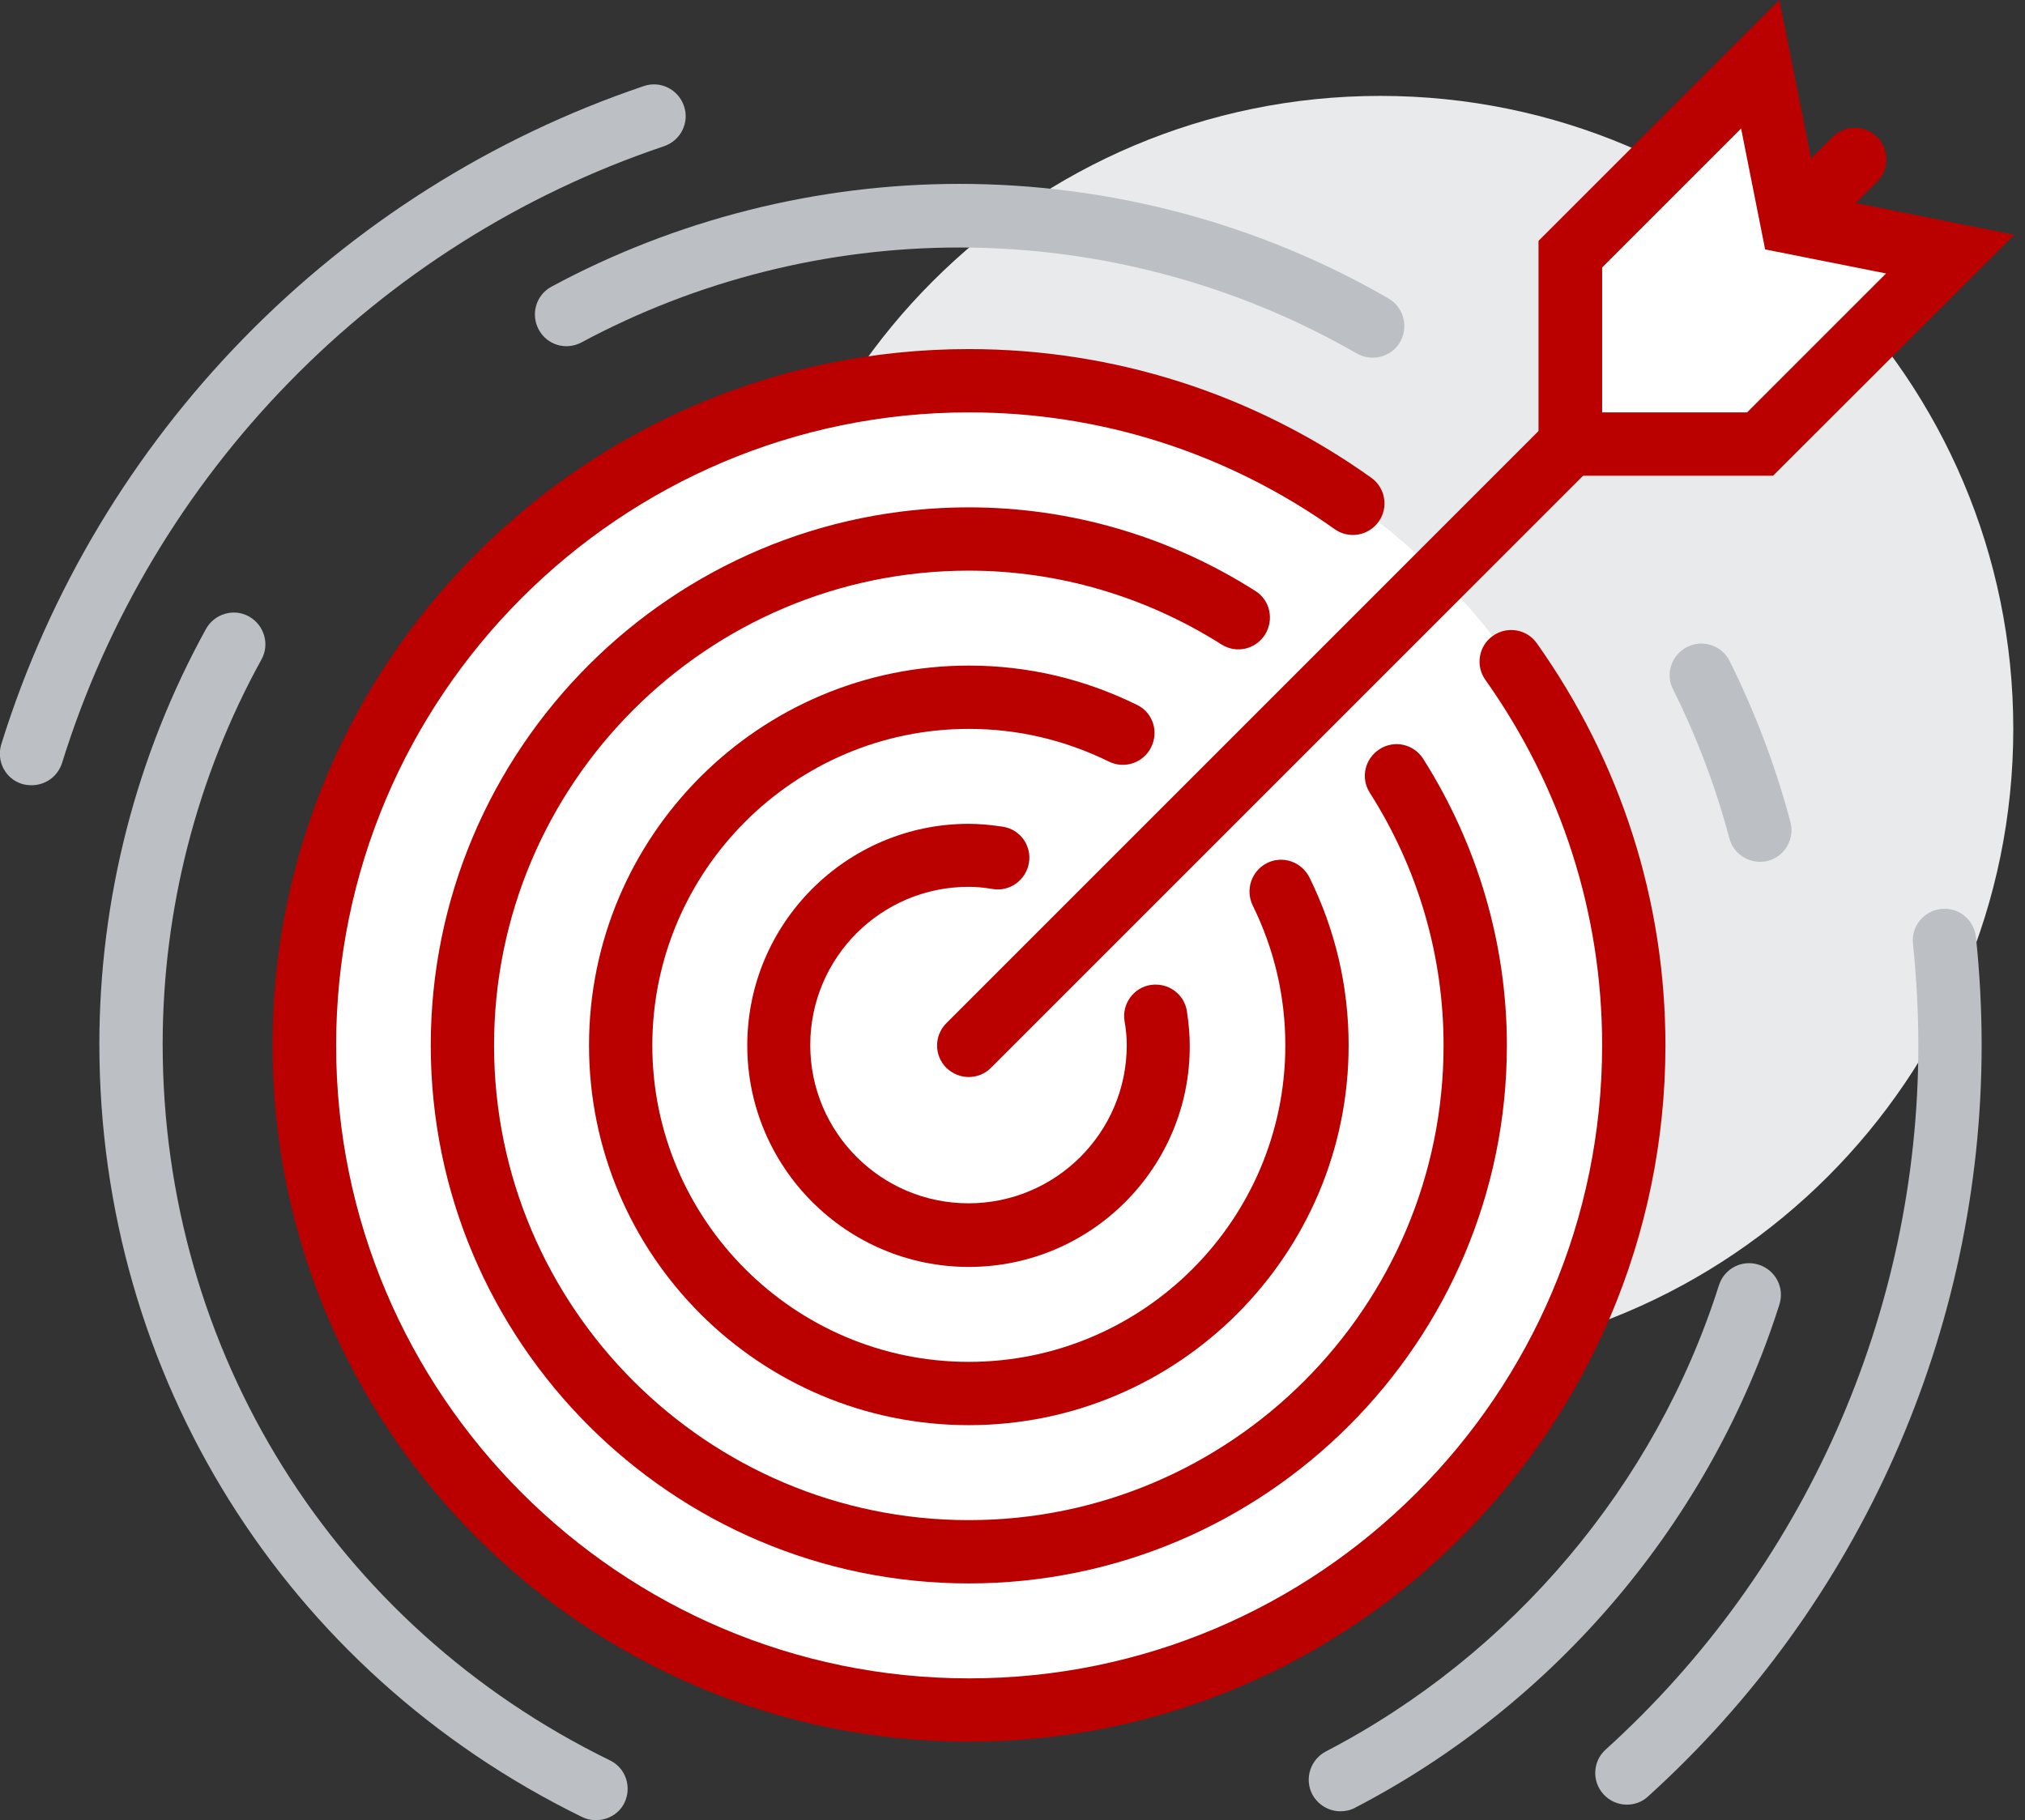 <svg width="89" height="80" viewBox="0 0 89 80" fill="none" xmlns="http://www.w3.org/2000/svg">
<rect x="0" y="0" width="89" height="80" fill="#333333" stroke="none"/>
<g clip-path="url(#clip0)">
<path d="M60.664 59.857C76.029 59.857 88.485 47.401 88.485 32.036C88.485 16.671 76.029 4.215 60.664 4.215C45.299 4.215 32.843 16.671 32.843 32.036C32.843 47.401 45.299 59.857 60.664 59.857Z" fill="#E9EAEB"/>
<path d="M42.581 75.159C58.714 75.159 71.793 62.08 71.793 45.947C71.793 29.813 58.714 16.734 42.581 16.734C26.447 16.734 13.368 29.813 13.368 45.947C13.368 62.08 26.447 75.159 42.581 75.159Z" fill="white"/>
<path d="M42.581 16.734C26.444 16.734 13.368 29.81 13.368 45.947C13.368 62.083 26.444 75.159 42.581 75.159C58.717 75.159 71.793 62.083 71.793 45.947C71.793 29.81 58.703 16.734 42.581 16.734ZM42.581 68.204C30.284 68.204 20.323 58.244 20.323 45.947C20.323 33.65 30.284 23.69 42.581 23.69C54.877 23.69 64.838 33.65 64.838 45.947C64.838 58.244 54.864 68.204 42.581 68.204Z" fill="white"/>
<path d="M42.58 30.645C34.122 30.645 27.278 37.489 27.278 45.947C27.278 54.404 34.122 61.248 42.58 61.248C51.038 61.248 57.882 54.404 57.882 45.947C57.882 37.489 51.024 30.645 42.58 30.645ZM42.58 54.293C37.976 54.293 34.234 50.551 34.234 45.947C34.234 41.342 37.976 37.6 42.58 37.6C47.184 37.6 50.926 41.342 50.926 45.947C50.926 50.551 47.184 54.293 42.58 54.293Z" fill="white"/>
<path d="M42.58 47.338C42.218 47.338 41.871 47.199 41.592 46.934C41.05 46.392 41.05 45.515 41.592 44.973L80.542 6.023C81.085 5.481 81.961 5.481 82.504 6.023C83.046 6.566 83.046 7.442 82.504 7.984L43.554 46.934C43.289 47.199 42.928 47.338 42.58 47.338Z" fill="#BB0000"/>
<path d="M42.58 55.684C37.211 55.684 32.843 51.316 32.843 45.947C32.843 40.577 37.211 36.209 42.58 36.209C43.039 36.209 43.512 36.251 44.069 36.335C44.834 36.446 45.348 37.169 45.223 37.92C45.098 38.672 44.389 39.2 43.637 39.075C43.22 39.005 42.886 38.978 42.566 38.978C38.727 38.978 35.611 42.094 35.611 45.933C35.611 49.772 38.727 52.888 42.566 52.888C46.406 52.888 49.522 49.772 49.522 45.933C49.522 45.613 49.494 45.279 49.424 44.876C49.299 44.125 49.828 43.401 50.579 43.29C51.344 43.179 52.053 43.693 52.165 44.445C52.248 45.001 52.29 45.474 52.29 45.947C52.318 51.316 47.95 55.684 42.58 55.684Z" fill="#BB0000"/>
<path d="M42.58 62.639C33.372 62.639 25.888 55.156 25.888 45.947C25.888 36.738 33.372 29.254 42.58 29.254C45.168 29.254 47.644 29.838 49.967 30.979C50.663 31.313 50.941 32.147 50.593 32.843C50.259 33.525 49.425 33.817 48.729 33.469C46.795 32.523 44.737 32.036 42.58 32.036C34.916 32.036 28.67 38.282 28.67 45.947C28.67 53.611 34.916 59.857 42.58 59.857C50.245 59.857 56.491 53.611 56.491 45.947C56.491 43.791 56.004 41.718 55.058 39.798C54.724 39.103 55.003 38.282 55.684 37.934C56.38 37.586 57.2 37.879 57.548 38.56C58.689 40.869 59.273 43.359 59.273 45.947C59.273 55.156 51.775 62.639 42.58 62.639Z" fill="#BB0000"/>
<path d="M42.58 76.55C25.706 76.55 11.977 62.82 11.977 45.947C11.977 29.073 25.706 15.343 42.58 15.343C48.937 15.343 55.058 17.291 60.26 20.991C60.886 21.436 61.039 22.299 60.594 22.925C60.149 23.55 59.287 23.703 58.661 23.258C53.931 19.906 48.381 18.125 42.594 18.125C27.25 18.125 14.773 30.603 14.773 45.947C14.773 61.29 27.25 73.768 42.594 73.768C57.937 73.768 70.415 61.29 70.415 45.947C70.415 40.16 68.635 34.609 65.282 29.88C64.837 29.254 64.99 28.378 65.616 27.946C66.242 27.501 67.118 27.654 67.549 28.28C71.236 33.483 73.197 39.59 73.197 45.961C73.183 62.82 59.453 76.55 42.58 76.55Z" fill="#BB0000"/>
<path d="M42.58 69.595C29.545 69.595 18.932 58.981 18.932 45.947C18.932 32.913 29.545 22.299 42.58 22.299C47.031 22.299 51.385 23.565 55.169 25.971C55.823 26.375 56.004 27.237 55.6 27.891C55.183 28.545 54.334 28.739 53.68 28.322C50.342 26.208 46.502 25.081 42.58 25.081C31.076 25.081 21.714 34.443 21.714 45.947C21.714 57.451 31.076 66.813 42.58 66.813C54.084 66.813 63.446 57.451 63.446 45.947C63.446 42.024 62.333 38.185 60.205 34.846C59.787 34.192 59.982 33.344 60.636 32.926C61.289 32.509 62.138 32.704 62.555 33.358C64.948 37.142 66.228 41.495 66.228 45.947C66.228 58.981 55.614 69.595 42.58 69.595Z" fill="#BB0000"/>
<path d="M77.356 2.824L69.01 11.17V19.517H77.356L85.703 11.17L78.747 9.779L77.356 2.824Z" fill="white"/>
<path d="M77.927 20.908H67.619V10.586L78.205 0L79.93 8.597L88.527 10.322L77.927 20.908ZM70.401 18.125H76.786L82.893 12.019L77.579 10.962L76.522 5.648L70.415 11.755V18.125H70.401Z" fill="#BB0000"/>
<path d="M60.33 15.719C60.093 15.719 59.857 15.663 59.634 15.538C54.348 12.492 48.297 10.878 42.163 10.878C36.362 10.878 30.631 12.325 25.553 15.051C24.872 15.413 24.037 15.162 23.675 14.481C23.314 13.799 23.564 12.965 24.232 12.603C29.699 9.654 35.903 8.082 42.163 8.082C48.798 8.082 55.322 9.821 61.026 13.118C61.693 13.507 61.916 14.356 61.54 15.023C61.29 15.469 60.817 15.719 60.33 15.719Z" fill="#BCC0C4"/>
<path d="M26.193 80C25.984 80 25.776 79.958 25.581 79.861C12.505 73.462 4.367 60.442 4.367 45.891C4.367 39.506 5.995 33.191 9.055 27.64C9.431 26.973 10.279 26.722 10.947 27.098C11.615 27.474 11.865 28.322 11.489 28.99C8.652 34.137 7.149 39.979 7.149 45.891C7.149 59.385 14.675 71.445 26.805 77.371C27.501 77.705 27.779 78.54 27.445 79.235C27.208 79.722 26.708 80 26.193 80Z" fill="#BCC0C4"/>
<path d="M58.911 79.61C58.41 79.61 57.923 79.332 57.672 78.859C57.325 78.177 57.589 77.343 58.271 76.981C66.464 72.725 72.766 65.269 75.548 56.491C75.784 55.754 76.563 55.35 77.3 55.587C78.038 55.823 78.441 56.602 78.205 57.339C75.2 66.812 68.398 74.867 59.55 79.457C59.342 79.569 59.119 79.61 58.911 79.61Z" fill="#BCC0C4"/>
<path d="M77.356 37.879C76.744 37.879 76.174 37.475 76.007 36.849C75.409 34.596 74.574 32.384 73.531 30.297C73.183 29.616 73.461 28.781 74.157 28.433C74.852 28.086 75.687 28.378 76.021 29.059C77.147 31.327 78.052 33.706 78.691 36.14C78.886 36.877 78.441 37.642 77.704 37.837C77.593 37.865 77.467 37.879 77.356 37.879Z" fill="#BCC0C4"/>
<path d="M71.501 79.318C71.125 79.318 70.749 79.165 70.471 78.859C69.957 78.289 69.998 77.412 70.569 76.898C79.304 68.996 84.312 57.715 84.312 45.947C84.312 44.458 84.229 42.956 84.076 41.481C83.992 40.716 84.549 40.035 85.314 39.951C86.093 39.868 86.76 40.424 86.844 41.189C87.011 42.761 87.094 44.361 87.094 45.947C87.094 58.494 81.753 70.527 72.433 78.957C72.168 79.207 71.834 79.318 71.501 79.318Z" fill="#BCC0C4"/>
<path d="M1.391 34.512C1.252 34.512 1.112 34.498 0.973 34.457C0.236 34.234 -0.167 33.455 0.055 32.718C4.27 19.155 14.828 8.333 28.294 3.784C29.017 3.533 29.81 3.923 30.061 4.66C30.311 5.384 29.921 6.176 29.184 6.427C16.567 10.67 6.677 20.81 2.726 33.539C2.531 34.137 1.989 34.512 1.391 34.512Z" fill="#BCC0C4"/>
</g>
<defs>
<clipPath id="clip0">
<rect width="88.527" height="80" fill="white"/>
</clipPath>
</defs>
</svg>
